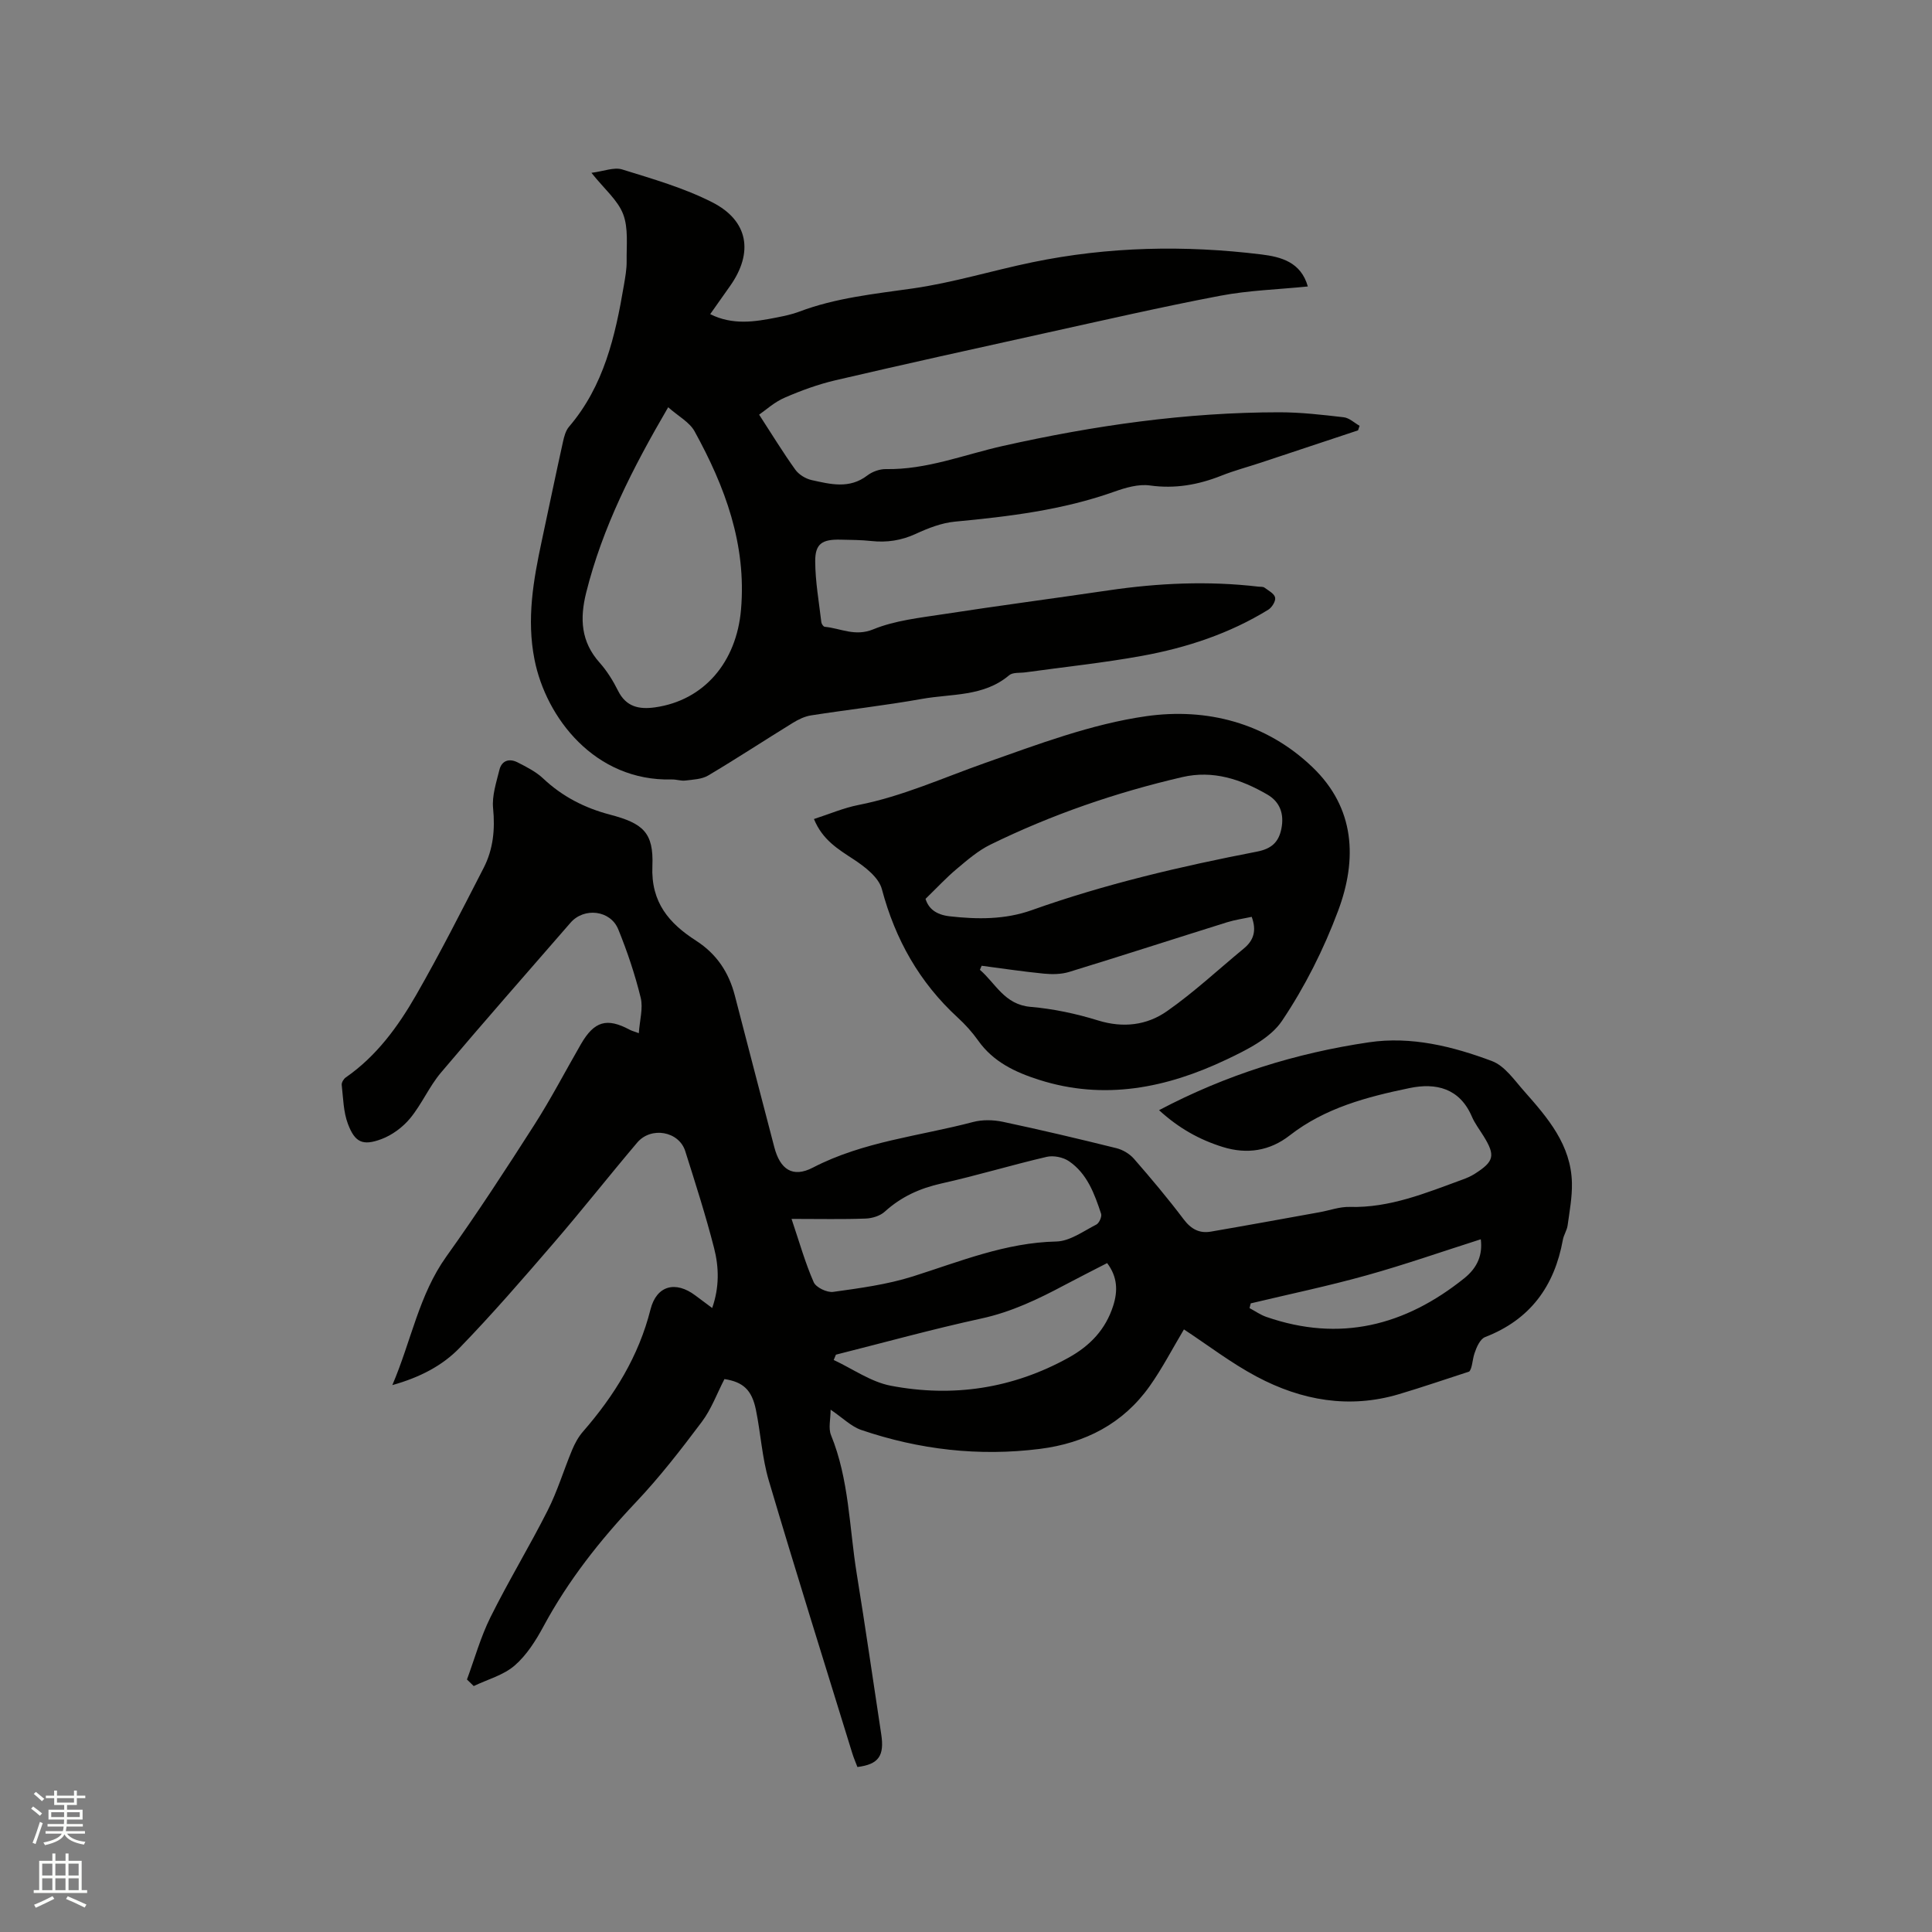 <svg enable-background="new 0 0 400 400" viewBox="0 0 400 400" xmlns="http://www.w3.org/2000/svg"><rect x="0" y="0" width="400" height="400" fill="#808080" stroke="none"/><path d="m6.44 374.46.42-.45c.65.47 1.27.95 1.85 1.44l-.45.49c-.65-.56-1.25-1.06-1.82-1.48m.93 7.33-.63-.26c.55-1.36 1.05-2.8 1.52-4.33.19.1.38.19.59.27-.46 1.29-.95 2.73-1.48 4.32m-.38-10.38.44-.42c.43.34 1.01.82 1.74 1.44l-.49.49c-.53-.51-1.09-1.01-1.69-1.51m2.5.35h1.72v-1.04h.59v1.04h3.52v-1.04h.59v1.04h1.75v.53h-1.75v1.42h-2.03v.97h3.22v2.03h-3.24c0 .35-.01.66-.03.93h3.32v.53h-3.37c-.03.27-.08.58-.15.94h3.96v.53h-3.71c.67.92 1.93 1.48 3.79 1.68-.13.24-.23.44-.29.59-2.13-.38-3.48-1.08-4.04-2.12-.43.97-1.77 1.72-4.03 2.23-.09-.19-.2-.37-.33-.55 2.1-.42 3.37-1.03 3.81-1.83h-3.36v-.53h3.58c.08-.29.13-.61.16-.94h-3.33v-.53h3.39c.02-.27.04-.58.04-.93h-3.23v-2.03h3.25v-.97h-2.07v-1.42h-1.73zm1.12 3.44v1h2.65c.01-.3.02-.44.01-.4v-.25-.35zm1.19-2h3.52v-.91h-3.52zm4.71 2h-2.63v.59c0 .15-.01.28-.01.4h2.64z" fill="#fbfcfa"/><path d="m13.56 383.74h.63v1.52h2.72v6.07h1.13v.6h-11.06v-.6h1.13v-6.07h2.73v-1.52h.63v1.52h2.1v-1.52zm-2.69 8.83.38.56c-1.24.63-2.53 1.25-3.85 1.85-.1-.21-.21-.42-.34-.63 1.36-.55 2.63-1.15 3.81-1.78m-2.13-4.27h2.1v-2.45h-2.1zm0 3.04h2.1v-2.46h-2.1zm2.72-3.04h2.1v-2.45h-2.1zm0 3.04h2.1v-2.46h-2.1zm6.07 3.6c-1.41-.71-2.7-1.3-3.86-1.78l.35-.56c1.45.62 2.75 1.19 3.88 1.72zm-1.25-9.09h-2.1v2.45h2.1zm-2.09 5.49h2.1v-2.46h-2.1z" fill="#fbfcfa"/><g fill="#010100"><path d="m96.68 347.72c1.59-4.31 2.83-8.79 4.86-12.88 3.72-7.49 8.08-14.66 11.85-22.12 2.03-4.01 3.33-8.38 5.07-12.55.56-1.34 1.29-2.68 2.24-3.77 6.48-7.44 11.53-15.58 13.98-25.3 1.26-4.98 5.2-5.96 9.27-2.9 1.09.82 2.18 1.63 3.5 2.61 1.51-4.32 1.41-8.46.39-12.42-1.73-6.76-3.87-13.42-5.97-20.07-1.3-4.11-7.07-5.15-9.95-1.75-5.82 6.87-11.4 13.96-17.28 20.78-6.35 7.37-12.72 14.74-19.49 21.72-3.57 3.69-8.24 6.11-13.92 7.7 3.93-9.19 5.49-18.66 11.18-26.62 6.35-8.87 12.31-18.03 18.19-27.22 3.47-5.42 6.45-11.16 9.67-16.74 2.76-4.78 5.37-5.53 10.11-2.99.35.19.74.29 1.88.71.18-2.68.92-5.17.39-7.34-1.18-4.81-2.77-9.55-4.64-14.15-1.62-4-7.09-4.61-9.89-1.38-8.97 10.33-18.01 20.59-26.83 31.04-2.44 2.89-3.97 6.54-6.38 9.46-1.52 1.84-3.72 3.47-5.94 4.3-3.86 1.44-5.48.7-6.93-3.13-.95-2.5-.98-5.36-1.29-8.08-.06-.49.39-1.24.83-1.55 6.35-4.4 10.81-10.51 14.56-17.04 4.95-8.62 9.44-17.5 13.99-26.34 1.98-3.85 2.39-7.97 1.96-12.35-.26-2.6.67-5.35 1.31-7.97.48-1.94 2.06-2.4 3.74-1.55 1.86.95 3.81 1.93 5.31 3.34 3.97 3.74 8.57 6.1 13.8 7.48 6.9 1.81 9.11 3.71 8.82 10.67-.32 7.54 3.48 11.86 9.04 15.44 4.26 2.74 6.78 6.54 8.03 11.36 2.69 10.46 5.45 20.9 8.16 31.35 1.2 4.64 3.8 6.45 8 4.27 10.46-5.43 22.05-6.51 33.16-9.44 1.94-.51 4.2-.46 6.18-.04 7.87 1.67 15.7 3.52 23.51 5.46 1.32.33 2.73 1.17 3.62 2.19 3.55 4.07 7.04 8.22 10.29 12.53 1.54 2.04 3.27 2.97 5.66 2.55 7.5-1.29 14.98-2.66 22.47-4.01 2.08-.37 4.17-1.16 6.24-1.1 8.32.23 15.78-2.89 23.34-5.65.89-.32 1.78-.7 2.57-1.21 4.01-2.55 4.29-3.78 1.85-7.75-.83-1.35-1.83-2.64-2.45-4.08-2.53-5.91-7.46-7.05-12.89-5.92-8.8 1.82-17.5 4.09-24.85 9.82-4.08 3.18-8.79 3.95-13.84 2.38-4.81-1.5-9.08-3.86-13.19-7.62 13.9-7.34 28.34-11.82 43.43-14.05 8.76-1.3 17.36.83 25.51 3.89 2.63.99 4.63 3.95 6.66 6.24 4.87 5.5 9.72 11.11 9.88 19.01.06 2.92-.49 5.85-.89 8.76-.14 1.03-.81 1.98-.99 3.01-1.75 9.61-6.77 16.51-16.1 20.12-1.03.4-1.78 2.1-2.19 3.36-.48 1.46-.45 3.1-1.1 3.78-4.83 1.56-9.64 3.22-14.51 4.67-10.32 3.08-20.2 1.31-29.46-3.61-5.3-2.81-10.12-6.53-15.09-9.79-2.41 4.04-4.49 8.07-7.08 11.73-5.53 7.81-13.4 11.83-22.76 13.01-12.62 1.59-24.96.16-36.96-3.92-2.08-.71-3.81-2.48-6.35-4.2 0 1.95-.5 3.83.08 5.26 3.76 9.21 3.77 19.07 5.32 28.66 1.8 11.08 3.39 22.19 5.08 33.28.68 4.46-.53 6.23-4.93 6.78-.34-.91-.76-1.85-1.06-2.83-5.8-18.81-11.7-37.6-17.29-56.48-1.4-4.73-1.67-9.79-2.67-14.66-.85-4.14-2.67-5.75-6.51-6.35-1.54 2.97-2.71 6.24-4.71 8.89-4.31 5.74-8.73 11.45-13.66 16.65-7.4 7.83-13.98 16.16-19.1 25.67-1.59 2.95-3.5 5.97-5.99 8.12-2.31 1.99-5.6 2.86-8.45 4.23-.48-.45-.94-.91-1.4-1.36zm67.2-95.36c1.64 4.86 2.83 9.11 4.59 13.11.48 1.09 2.76 2.18 4.04 2 5.53-.77 11.15-1.52 16.45-3.19 9.76-3.09 19.22-7.01 29.74-7.24 2.8-.06 5.6-2.14 8.29-3.51.58-.3 1.18-1.64.98-2.24-1.37-4.13-2.88-8.31-6.66-10.88-1.2-.82-3.18-1.22-4.59-.9-7.31 1.7-14.51 3.89-21.83 5.52-4.47 1-8.33 2.76-11.72 5.84-.97.88-2.6 1.37-3.95 1.42-4.76.18-9.51.07-15.34.07zm9.19 28.11c-.15.37-.31.73-.46 1.1 3.93 1.83 7.69 4.54 11.82 5.33 12.84 2.45 25.21.61 36.81-5.81 4.49-2.49 7.67-5.86 9.23-10.73.98-3.06.92-5.98-1.25-8.85-2.98 1.54-5.9 3-8.77 4.53-5.5 2.93-11.04 5.59-17.26 6.94-10.1 2.2-20.08 4.96-30.12 7.49zm85.88-10.62c-.08.33-.16.66-.25.98 1.16.61 2.26 1.4 3.48 1.82 15.2 5.27 28.69 1.86 40.98-8 2.83-2.27 3.81-4.95 3.42-8.07-7.99 2.54-15.76 5.27-23.67 7.47-7.91 2.21-15.97 3.89-23.96 5.8z"/><path d="m157.17 85.85c2.67 4.11 4.95 7.85 7.49 11.39.73 1.02 2.13 1.87 3.36 2.15 3.89.86 7.84 1.9 11.55-.95 1.03-.79 2.56-1.34 3.85-1.32 8.43.15 16.18-2.99 24.21-4.79 18.86-4.23 37.92-6.97 57.28-6.97 4.43 0 8.88.52 13.29 1.03 1.15.13 2.2 1.15 3.29 1.77-.11.31-.21.63-.32.94-6.7 2.23-13.4 4.46-20.11 6.68-2.71.9-5.49 1.63-8.13 2.68-4.81 1.91-9.62 2.78-14.86 2.05-2.37-.33-5.04.46-7.38 1.29-10.68 3.8-21.78 5.14-32.98 6.2-2.77.26-5.55 1.35-8.11 2.53-3 1.38-5.99 1.83-9.22 1.48-2.1-.23-4.23-.23-6.35-.28-3.81-.09-5.27.83-5.25 4.49.02 4.21.78 8.41 1.27 12.61.04.35.43.92.7.94 3.31.31 6.25 2.08 10.04.53 4.49-1.84 9.57-2.38 14.45-3.13 11.4-1.76 22.85-3.26 34.26-4.94 10.32-1.52 20.66-1.99 31.05-.77.42.05.94-.02 1.24.2.83.61 2.04 1.24 2.21 2.06.16.72-.66 2.05-1.41 2.51-8.04 4.95-16.9 7.87-26.1 9.55-8 1.46-16.11 2.3-24.17 3.42-1.15.16-2.62-.04-3.38.6-5.28 4.48-11.93 3.8-18.06 4.9-7.61 1.36-15.3 2.22-22.94 3.41-1.31.2-2.62.83-3.76 1.53-5.86 3.61-11.62 7.39-17.54 10.91-1.32.79-3.12.85-4.72 1.05-.92.12-1.9-.25-2.84-.22-15.91.41-26.04-12.77-28.42-24.84-1.66-8.4-.23-16.43 1.5-24.53 1.46-6.83 2.88-13.68 4.39-20.5.24-1.1.56-2.35 1.27-3.17 7.2-8.43 9.56-18.71 11.34-29.22.28-1.67.6-3.36.58-5.04-.05-3.27.39-6.81-.72-9.73-1.11-2.91-3.88-5.19-6.57-8.57 2.55-.32 4.68-1.22 6.36-.7 6.33 1.97 12.8 3.82 18.67 6.81 7.5 3.82 8.54 10.42 3.69 17.3-1.34 1.9-2.68 3.8-4.13 5.85 4.64 2.32 9.21 1.6 13.78.69 1.55-.31 3.13-.63 4.61-1.19 7.6-2.88 15.56-3.68 23.54-4.82 8.34-1.19 16.49-3.71 24.77-5.42 15.7-3.25 31.55-3.57 47.42-1.62 4.05.5 8.19 1.57 9.61 6.63-6.2.63-12.25.8-18.12 1.92-12.16 2.31-24.23 5.09-36.31 7.75-14.47 3.19-28.94 6.39-43.37 9.75-3.58.84-7.1 2.12-10.48 3.59-2.16.92-3.97 2.6-5.32 3.53zm-18.83-1.53c-7.42 12.71-13.61 24.89-16.98 38.39-1.34 5.38-1.09 10.14 2.77 14.47 1.53 1.72 2.8 3.76 3.83 5.83 1.67 3.36 4.37 3.9 7.66 3.44 10.16-1.44 16.87-9.38 17.8-20.25 1.16-13.51-3.32-25.46-9.62-36.91-1.05-1.9-3.36-3.11-5.46-4.97z"/><path d="m168.52 169.57c3.22-1.04 6.16-2.31 9.23-2.91 9.1-1.79 17.48-5.62 26.15-8.68 10.94-3.86 22.04-8.08 33.42-9.7 12.47-1.77 24.78 1.33 34.4 10.54 8.87 8.49 9.3 19.11 5.33 29.73-2.97 7.96-6.89 15.76-11.62 22.8-2.45 3.64-7.32 6.03-11.55 8.04-12.37 5.87-25.27 8.49-38.8 4.16-4.89-1.56-9.44-3.7-12.56-8.11-1.22-1.72-2.66-3.32-4.22-4.75-7.94-7.29-12.95-16.18-15.72-26.61-.64-2.42-3.49-4.61-5.83-6.15-3.21-2.11-6.45-4.01-8.23-8.36zm23.1 16.53c.61 1.98 2.12 3.28 5 3.61 5.77.65 11.47.69 16.96-1.26 15.2-5.42 30.86-9.07 46.66-12.13 3-.58 4.49-1.95 5.05-4.71.61-3.02-.22-5.56-2.92-7.12-5.44-3.15-11.23-5.08-17.59-3.6-13.76 3.19-27.06 7.77-39.75 13.99-2.5 1.23-4.72 3.14-6.88 4.96-2.18 1.81-4.12 3.92-6.53 6.26zm11.62 13.85c-.12.28-.24.56-.36.84 3.27 2.82 5.08 7.2 10.48 7.67 4.71.4 9.45 1.41 13.97 2.81 5.2 1.61 10.1 1.01 14.26-1.9 5.61-3.92 10.65-8.64 15.94-13 2-1.65 2.69-3.65 1.62-6.55-1.7.37-3.44.61-5.11 1.13-10.9 3.41-21.77 6.93-32.69 10.28-1.64.5-3.52.52-5.24.35-4.3-.42-8.58-1.07-12.87-1.63z"/></g></svg>